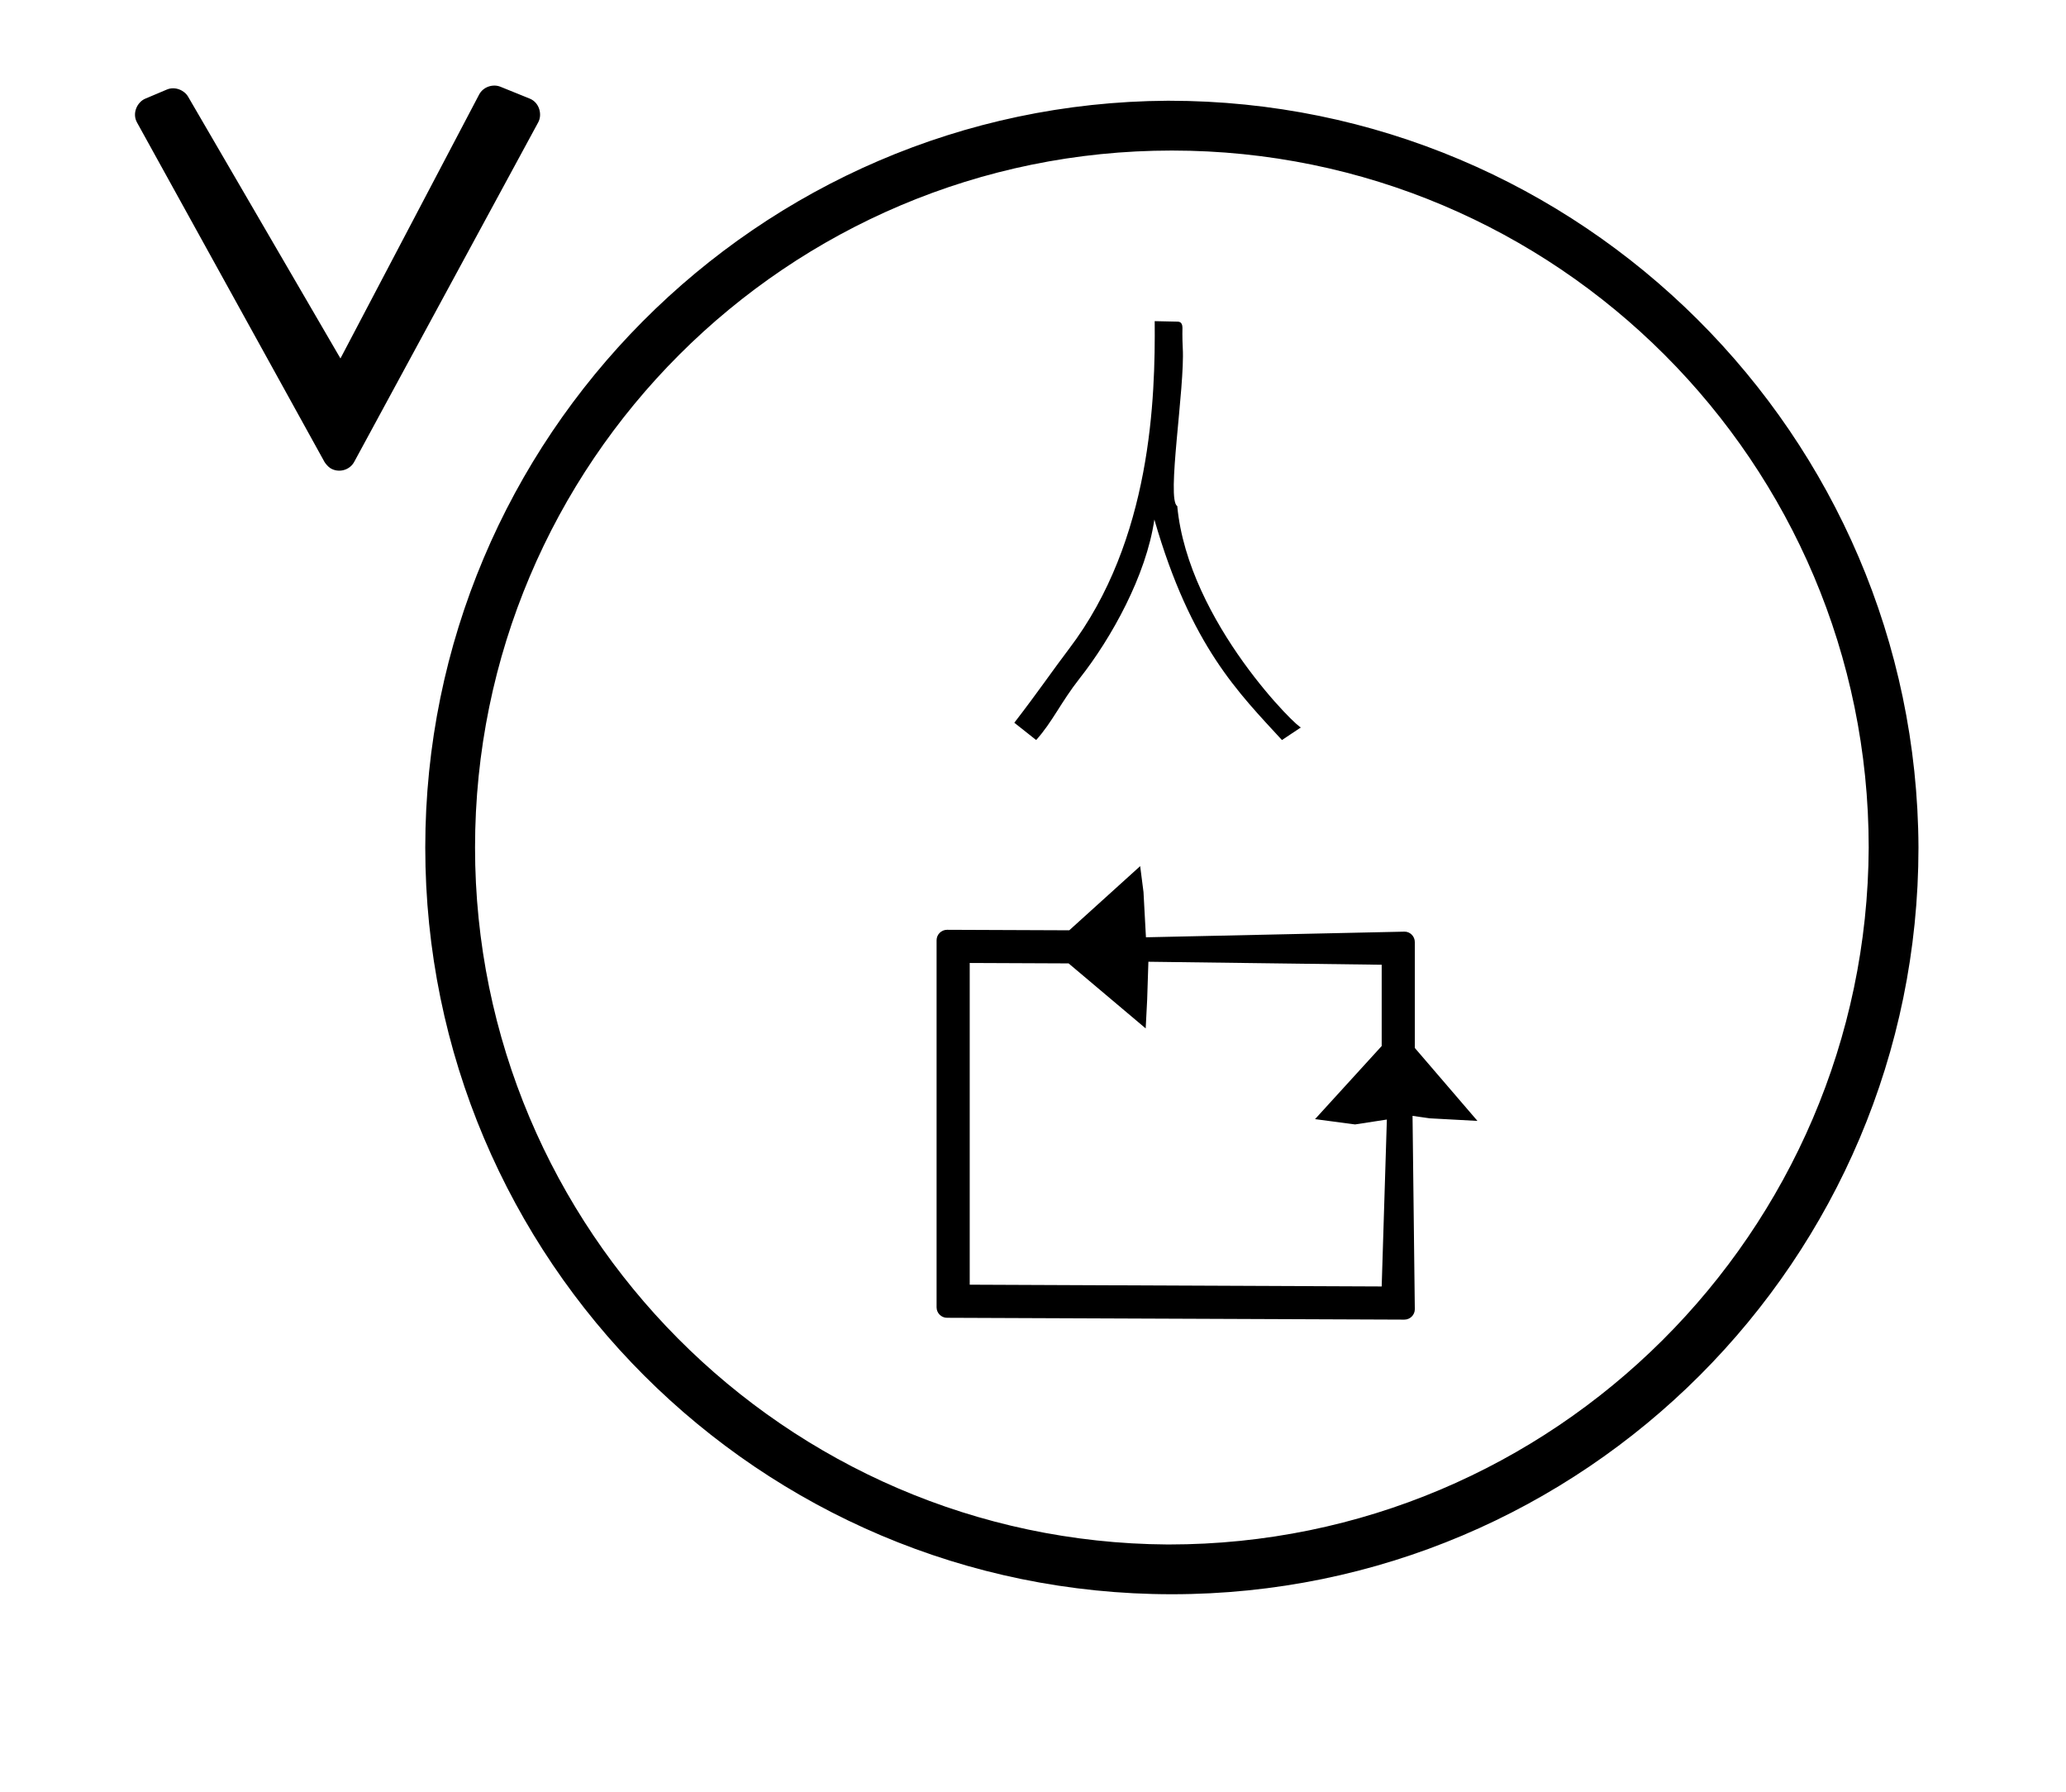 <?xml version="1.0" standalone="no"?>
<!DOCTYPE svg PUBLIC "-//W3C//DTD SVG 1.1//EN" "http://www.w3.org/Graphics/SVG/1.1/DTD/svg11.dtd" >
<svg xmlns="http://www.w3.org/2000/svg" xmlns:xlink="http://www.w3.org/1999/xlink" version="1.1" viewBox="-10 0 1153 1000">
  <g transform="matrix(1 0 0 -1 0 800)">
   <path fill="currentColor"
d="M650.079 605.766c1.241 -22.042 -9.233 -84.826 -3.071 -88.121c6.049 -65.033 69.012 -125.797 69.093 -123.451l-10.669 -7.113c-24.004 26.182 -50.787 52.092 -71.197 123.035c-4.542 -31.237 -24.055 -66.225 -41.587 -88.49
c-10.667 -13.547 -15.24 -24.385 -24.386 -34.545l-12.192 9.652c13.718 17.781 21.417 29.242 30.482 41.15c46.288 60.804 48.224 140.635 47.865 182.927c4.308 -0.095 8.614 -0.189 12.922 -0.284
c2.423 -0.053 2.521 -2.408 2.563 -3.413c0.006 -0.114 -0.157 -5.407 0.177 -11.347zM641.5 743.786c0.23 0 0.605 0.001 0.837 0.001c230.002 0 417.414 -186.668 418.33 -416.668
c-0.005 -229.996 -186.671 -416.659 -416.667 -416.659c-230 0 -416.667 186.667 -416.667 416.667c0 228.624 185.547 415.287 414.167 416.659zM641.5 -61.77c0.231 -0.001 0.605 -0.001 0.837 -0.001
c214.669 0 389.637 174.223 390.552 388.89c-0.004 214.662 -174.227 388.881 -388.889 388.881c-214.667 0 -388.889 -174.223 -388.889 -388.889c0 -213.291 173.102 -387.51 386.389 -388.881zM518.523 64.715c-3.131 0 -5.829 2.553 -5.829 5.829v204.822
c0 3.143 2.562 5.831 5.85 5.831c0 0 57.448 -0.232 68.195 -0.275l39.573 35.803l1.855 -14.449l1.365 -25.252l144.246 3.143c3.123 0.069 5.808 -2.564 5.808 -5.83v-59.062l34.96 -40.706l-26.674 1.444
l-9.555 1.365l1.269 -107.863c0.037 -3.134 -2.571 -5.83 -5.85 -5.83zM763.985 175.33l-17.745 -2.729l-22.335 2.961l37.195 40.793v45.346l-130.203 1.673l-0.682 -21.158l-0.823 -16.039l-43.016 36.274l-55.194 0.237
v-179.507l229.918 -0.987zM171.112 542.214l-104.657 189.458c-2.871 5.199 0.181 11.396 4.588 13.259l12.08 5.104c4.592 1.941 9.781 -0.423 11.831 -3.945l85.046 -146.089l77.389 147.242
c2.294 4.368 7.731 6.044 11.896 4.356l16.332 -6.614c5.479 -2.218 7.093 -8.93 4.754 -13.244l-102.699 -189.46c-2.586 -4.77 -8.881 -6.372 -13.432 -3.422c-1.313 0.851 -2.822 2.805 -3.128 3.355z" />
  </g>

</svg>
